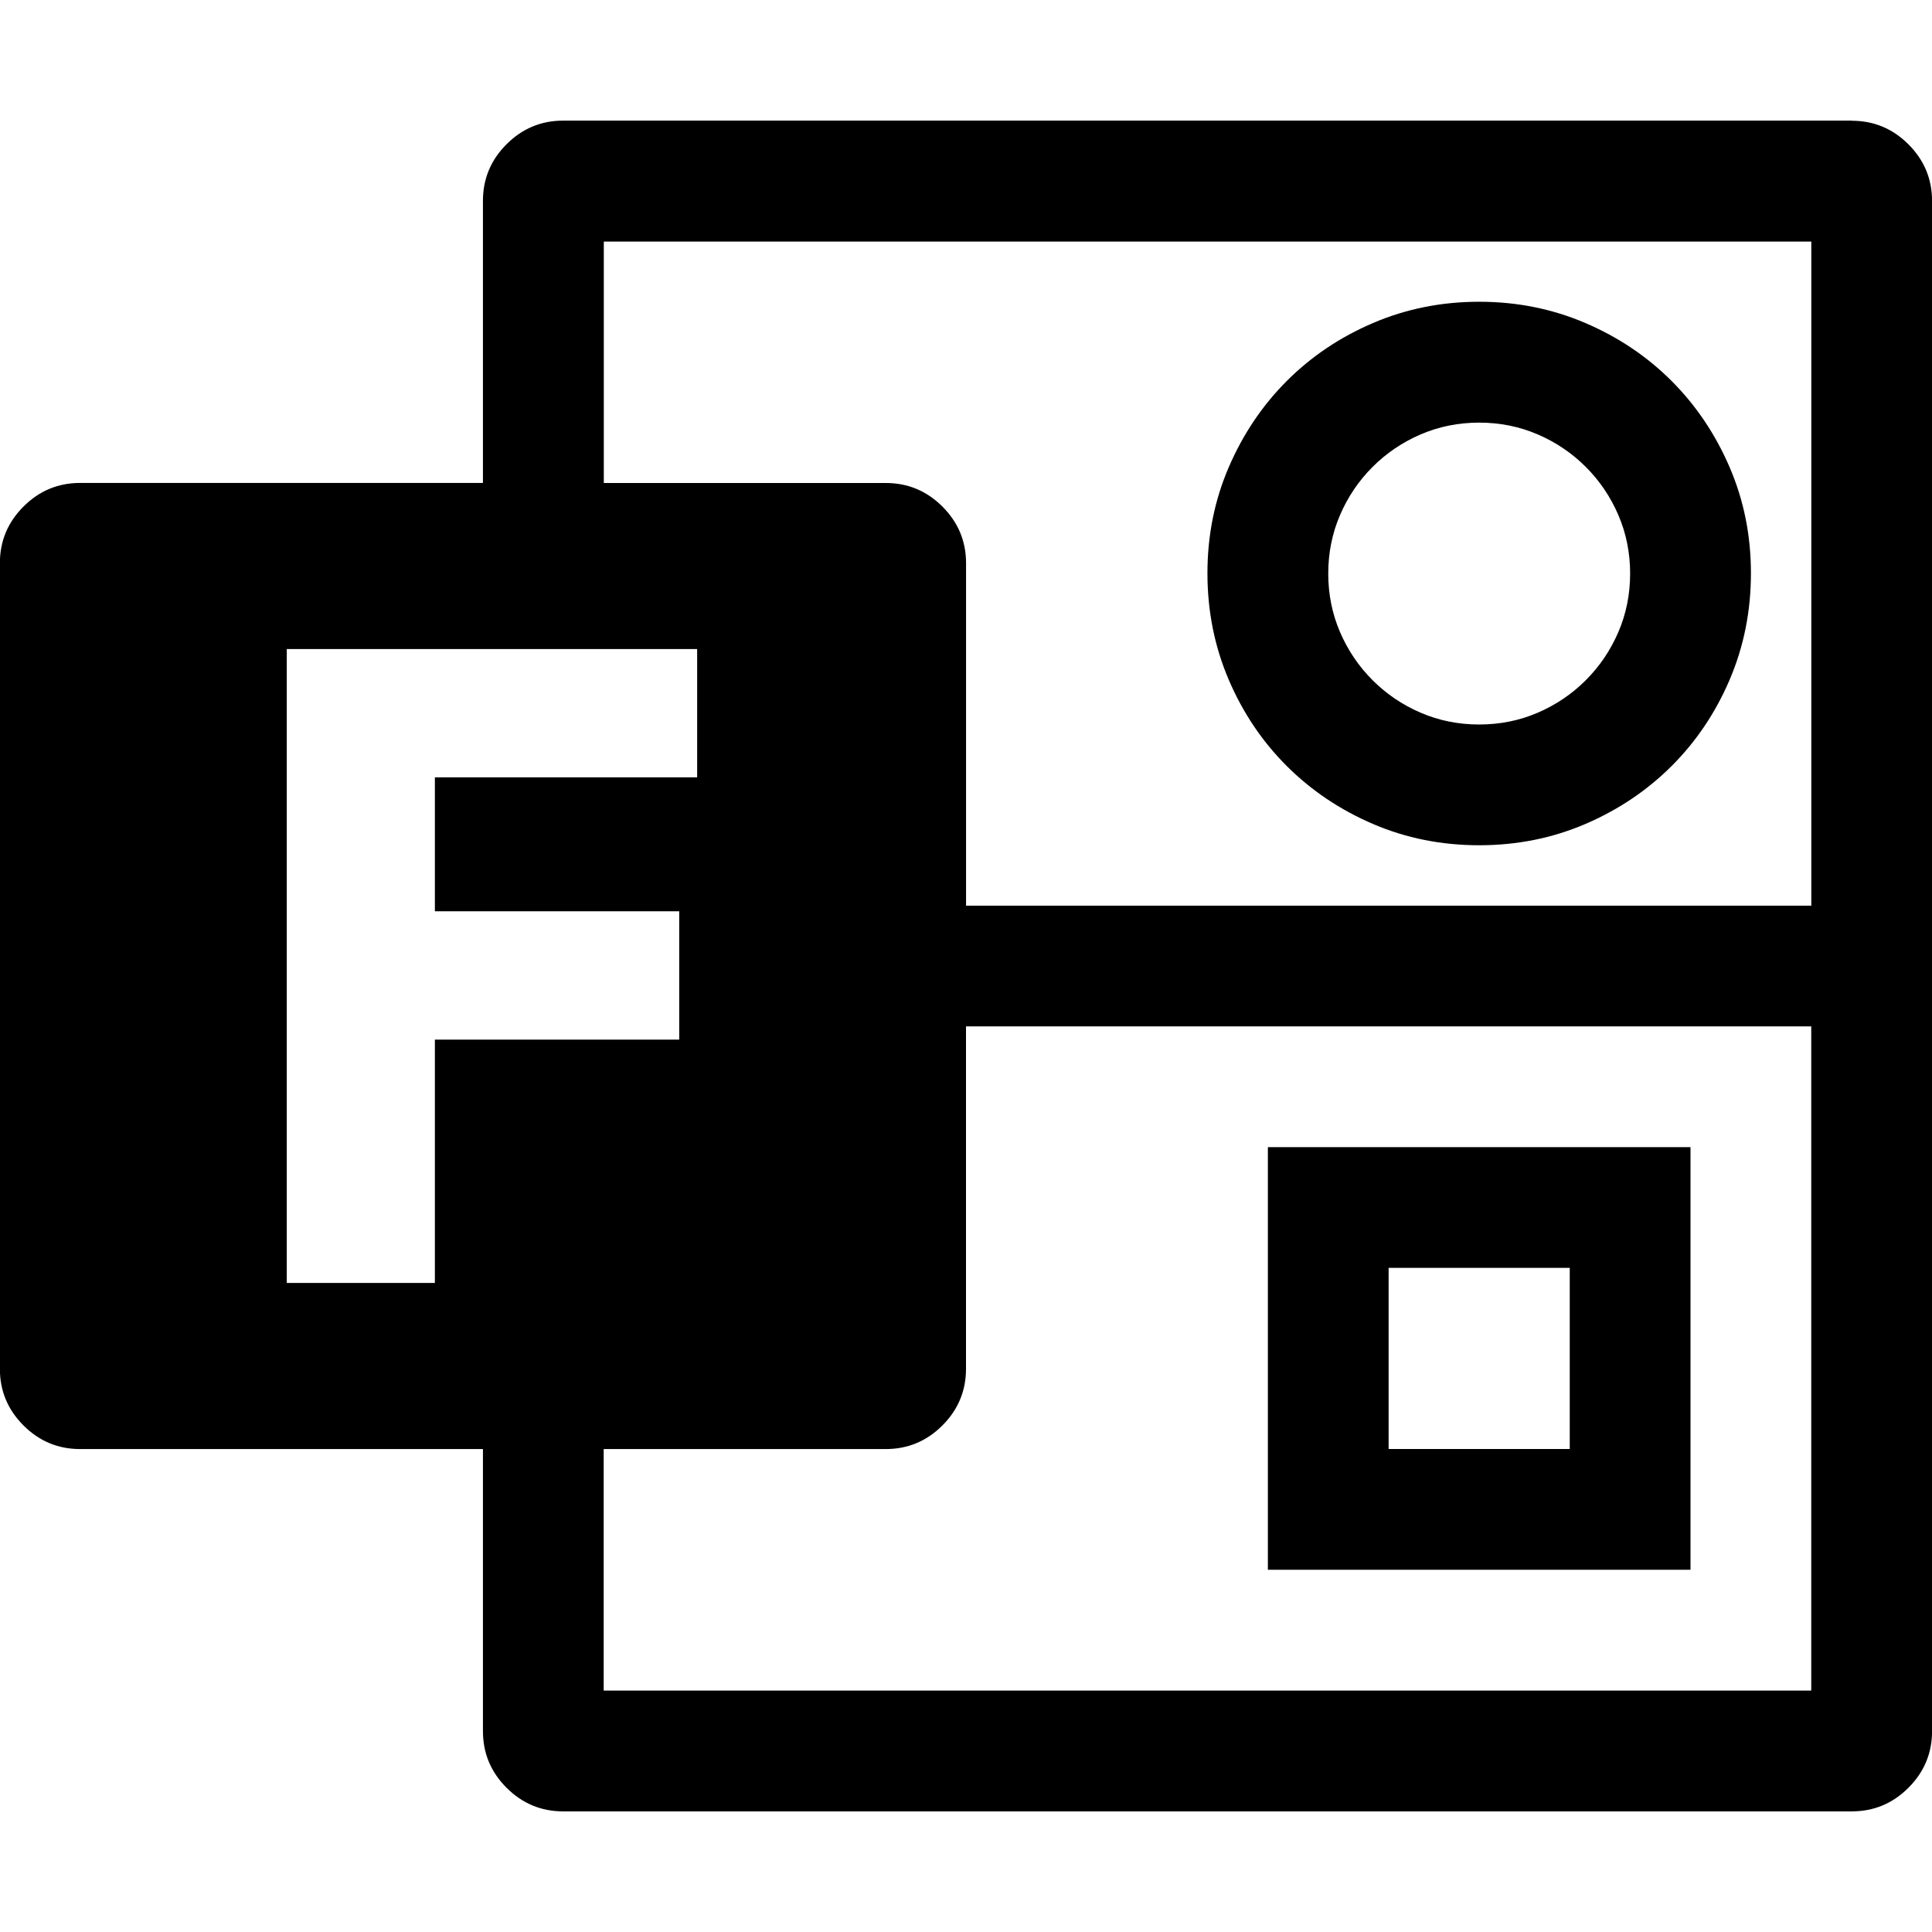 <!-- Generated by IcoMoon.io -->
<svg version="1.1" xmlns="http://www.w3.org/2000/svg" width="32" height="32" viewBox="0 0 32 32">
<title>uniF434</title>
<path d="M21 19h7v7h-7v-7zM23 24h3v-3h-3v3zM24.5 14q-0.938 0-1.758-0.352t-1.43-0.961-0.961-1.43-0.352-1.758 0.352-1.758 0.961-1.43 1.43-0.961 1.758-0.352 1.758 0.352 1.43 0.961 0.961 1.43 0.352 1.758-0.352 1.758-0.961 1.43-1.43 0.961-1.758 0.352zM24.5 7q-0.516 0-0.969 0.195t-0.797 0.539-0.539 0.797-0.195 0.969 0.195 0.969 0.539 0.797 0.797 0.539 0.969 0.195 0.969-0.195 0.797-0.539 0.539-0.797 0.195-0.969-0.195-0.969-0.539-0.797-0.797-0.539-0.969-0.195zM30.672 2q0.547 0 0.938 0.391t0.391 0.938v25.344q0 0.547-0.391 0.938t-0.938 0.391h-21.344q-0.547 0-0.938-0.391t-0.391-0.938v-4.672h-6.672q-0.547 0-0.938-0.391t-0.391-0.938v-13.344q0-0.547 0.391-0.938t0.938-0.391h6.672v-4.672q0-0.547 0.391-0.938t0.938-0.391h21.344zM10 8h4.672q0.547 0 0.938 0.391t0.391 0.938v5.672h14v-11h-20v4zM11.25 17.219v-2.125h-4.047v-2.219h4.344v-2.125h-6.797v10.5h2.453v-4.031h4.047zM30 28v-11h-14v5.672q0 0.547-0.391 0.938t-0.938 0.391h-4.672v4h20z"></path>
</svg>
